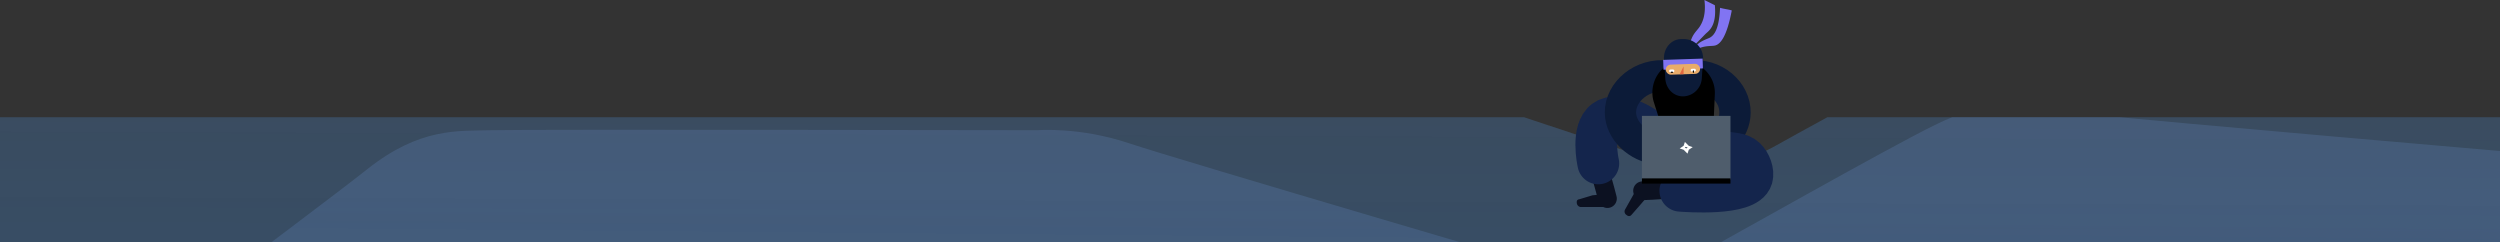 <svg xmlns="http://www.w3.org/2000/svg" xmlns:xlink="http://www.w3.org/1999/xlink" width="1920" height="186" viewBox="0 0 1920 186"><rect x="0" y="0" width="1920" height="186" fill="#333333" stroke="none"/><defs><style>.a{fill:#5392e4;}.b{clip-path:url(#a);}.c{opacity:0.598;fill:url(#b);}.d{opacity:0.154;fill:url(#c);}.e,.g,.h{fill:none;stroke-linecap:round;}.e{stroke:#0c1121;stroke-width:14.435px;}.e,.g{stroke-linejoin:round;}.f{fill:#0c1121;}.g{stroke:#14254c;stroke-width:32.077px;}.h{stroke:#0c1b38;stroke-miterlimit:10;stroke-width:24.058px;}.i{fill:#8174F2;}.j{fill:#0c1b38;}.k{fill:#e9ac6a;}.l{fill:#e26841;}.m{fill:#fff;}.n{fill:#4f5d6c;}</style><clipPath id="a"><path class="a" d="M0,0H1920V96H0Z" transform="translate(-1978 501)"/></clipPath><linearGradient id="b" x1="0.512" y1="0.225" x2="0.483" y2="1.824" gradientUnits="objectBoundingBox"><stop offset="0" stop-color="#68a1ef" stop-opacity="0.306"/><stop offset="1" stop-color="#1b74c1" stop-opacity="0.698"/></linearGradient><linearGradient id="c" x1="0.581" y1="0.251" x2="0.482" y2="1.943" gradientUnits="objectBoundingBox"><stop offset="0" stop-color="#84afff"/><stop offset="1" stop-color="#4494d0" stop-opacity="0.698"/></linearGradient></defs><g transform="translate(1978 -411)"><g class="b"><path class="c" d="M-7439-8733.228c-17.286.01-19.95,4.071-66-15s-290-119-290-119v343h1920v-375s-517.12,278.469-551,298c-43.05,24.816-68.486,23.518-117,8s-342.527-114.609-373-124-43.164-15.948-74-16S-7421.714-8733.236-7439-8733.228Z" transform="translate(5817 9121.228)"/><path class="d" d="M-7792-8570.228s241.323-179.712,282-212,69.827-29.293,96-30,419,0,419,0,32.147-2.659,70,10,346,103,346,103,37.566,11.724,76-9,158.33-89.009,197-108,54.464-14.72,121-8,313,28,313,28v246H-7792Z" transform="translate(5814 9323.228)"/></g><g transform="translate(-2130.366 -1478.335)"><path class="e" d="M1386.443,2064.562c2.159,8.72,4.842,17.279,7,26" transform="translate(-6.578 -48.726)"/><path class="f" d="M1391.367,2099.453c.18,3.071-1.923,6.038-5,6h-20a3.3,3.3,0,0,1-3-3c-.277-1.787.213-2.724,2-3l10-3,10-1c3.165-.651,5.811.773,6,4Z" transform="translate(0 -57.118)"/><path class="g" d="M1442.85,2042.42c-18.91-25.241-42.315-33-52-26-10.422,7.535-5.387,31.389-5,33" transform="translate(-5.983 -34.585)"/><path class="h" d="M1445.98,1970.03c-19.343-2.41-36.16,11.952-36,28,.135,13.588,12.925,26.3,29,28" transform="translate(-13.115 -22.195)"/><path class="h" d="M1483.531,1970.03c19.342-2.41,35.159,11.952,35,28-.135,13.588-11.925,26.3-28,28" transform="translate(-33.666 -22.195)"/><path d="M1491.008,2002.395l1-23c.545-14.949-13.336-27.135-28-25h0c-14.238,2.073-23.012,17.042-19,31l7,22a19.26,19.26,0,0,0,21,14h0A19.851,19.851,0,0,0,1491.008,2002.395Z" transform="translate(-22.642 -18.059)"/><path class="f" d="M1432.615,2085.68c-2.52-1.765-6.418-.639-8,2l-1,1-9,16a3.141,3.141,0,0,0,1,4c1.375,1.174,2.826,1.375,4,0l7-8,6-7c2.216-2.353,2.646-6.146,0-8Z" transform="translate(-14.249 -54.344)"/><path class="e" d="M1480.7,2088.044c-5.349.59-11.408.545-17,1-10.242.833-20.471,1.719-30,2" transform="translate(-19.83 -55.209)"/><path class="g" d="M1486.773,2047.991c4.152-.142,9.926,1.042,17,2,9.877,1.338,15.991,1.192,20,5,3.821,3.629,6.308,10.51,5,15-4.053,13.921-50.857,10.3-55,10" transform="translate(-30.908 -44.156)"/><rect class="i" width="38.465" height="12.859" transform="matrix(-0.988, 0.157, -0.157, -0.988, 1470.458, 1996.691)"/><g transform="translate(1429.676 1889.764)"><g transform="translate(20.472 0)"><path class="i" d="M1491.2,1928.534c5.257-2.075,9.631-1.479,12-2,4.359-.956,9.269-7.1,13-27-3.095-.881-5.906-1.12-9-2-.69,15.627-4.154,21.069-8,23-1.75.878-4.865,1.757-8,4a22.009,22.009,0,0,0-7,9C1485.738,1932.24,1487.912,1929.834,1491.2,1928.534Z" transform="translate(-1483.983 -1891.963)"/><path class="i" d="M1503,1893.335l-8-4c1.344,10.992-1.4,17.346-4,21-1.8,2.522-4.319,4.625-6,9a17.1,17.1,0,0,0-1,10c.982-2.666,3.691-5.681,7-9,3.016-3.025,4.292-4.518,6-6C1500.215,1911.543,1504.23,1906.8,1503,1893.335Z" transform="translate(-1483.777 -1889.764)"/></g><g transform="translate(0 29.452)"><path class="j" d="M1471.125,1930.766h-2c-8.174.272-13.8,7.861-13,16l1,15c.732,7.422,6.547,13.247,14,13h0a14.727,14.727,0,0,0,14-14l1-15A14.8,14.8,0,0,0,1471.125,1930.766Z" transform="translate(-1455.435 -1930.647)"/><rect class="i" width="30.292" height="7.536" transform="matrix(-0.999, 0.033, -0.033, -0.999, 30.525, 22.651)"/><rect class="k" width="26.403" height="7.741" rx="3.87" transform="matrix(-0.999, 0.033, -0.033, -0.999, 28.497, 26.735)"/><path class="l" d="M1473.092,1965.728h3v-6Z" transform="translate(-1460.401 -1938.609)"/><g transform="translate(4.508 22.872)"><rect class="m" width="4.062" height="2.158" rx="1.079" transform="translate(4.131 2.706) rotate(178.1)"/><rect class="m" width="4.062" height="2.158" rx="1.079" transform="translate(20.676 2.157) rotate(178.1)"/></g><ellipse cx="1" cy="0.5" rx="1" ry="0.5" transform="translate(5.69 25.119)"/><ellipse cx="0.5" cy="1" rx="0.5" ry="1" transform="translate(22.69 24.119)"/></g></g><g transform="translate(1413.148 1978.144)"><g transform="translate(0 0)"><rect class="n" width="68" height="49" transform="translate(0.218 0.191)"/><rect width="68" height="4" transform="translate(0.218 48.191)"/></g><path class="m" d="M1480.072,2043.111l-3-3-1,3-3,2,3,1,3,3,1-3,3-2Zm-2,2c-.331-.04-1.04-.669-1-1s.669-.04,1,0,1.04-.332,1,0S1478.4,2045.151,1478.072,2045.111Z" transform="translate(-1443.853 -2019.92)"/></g></g></g></svg>